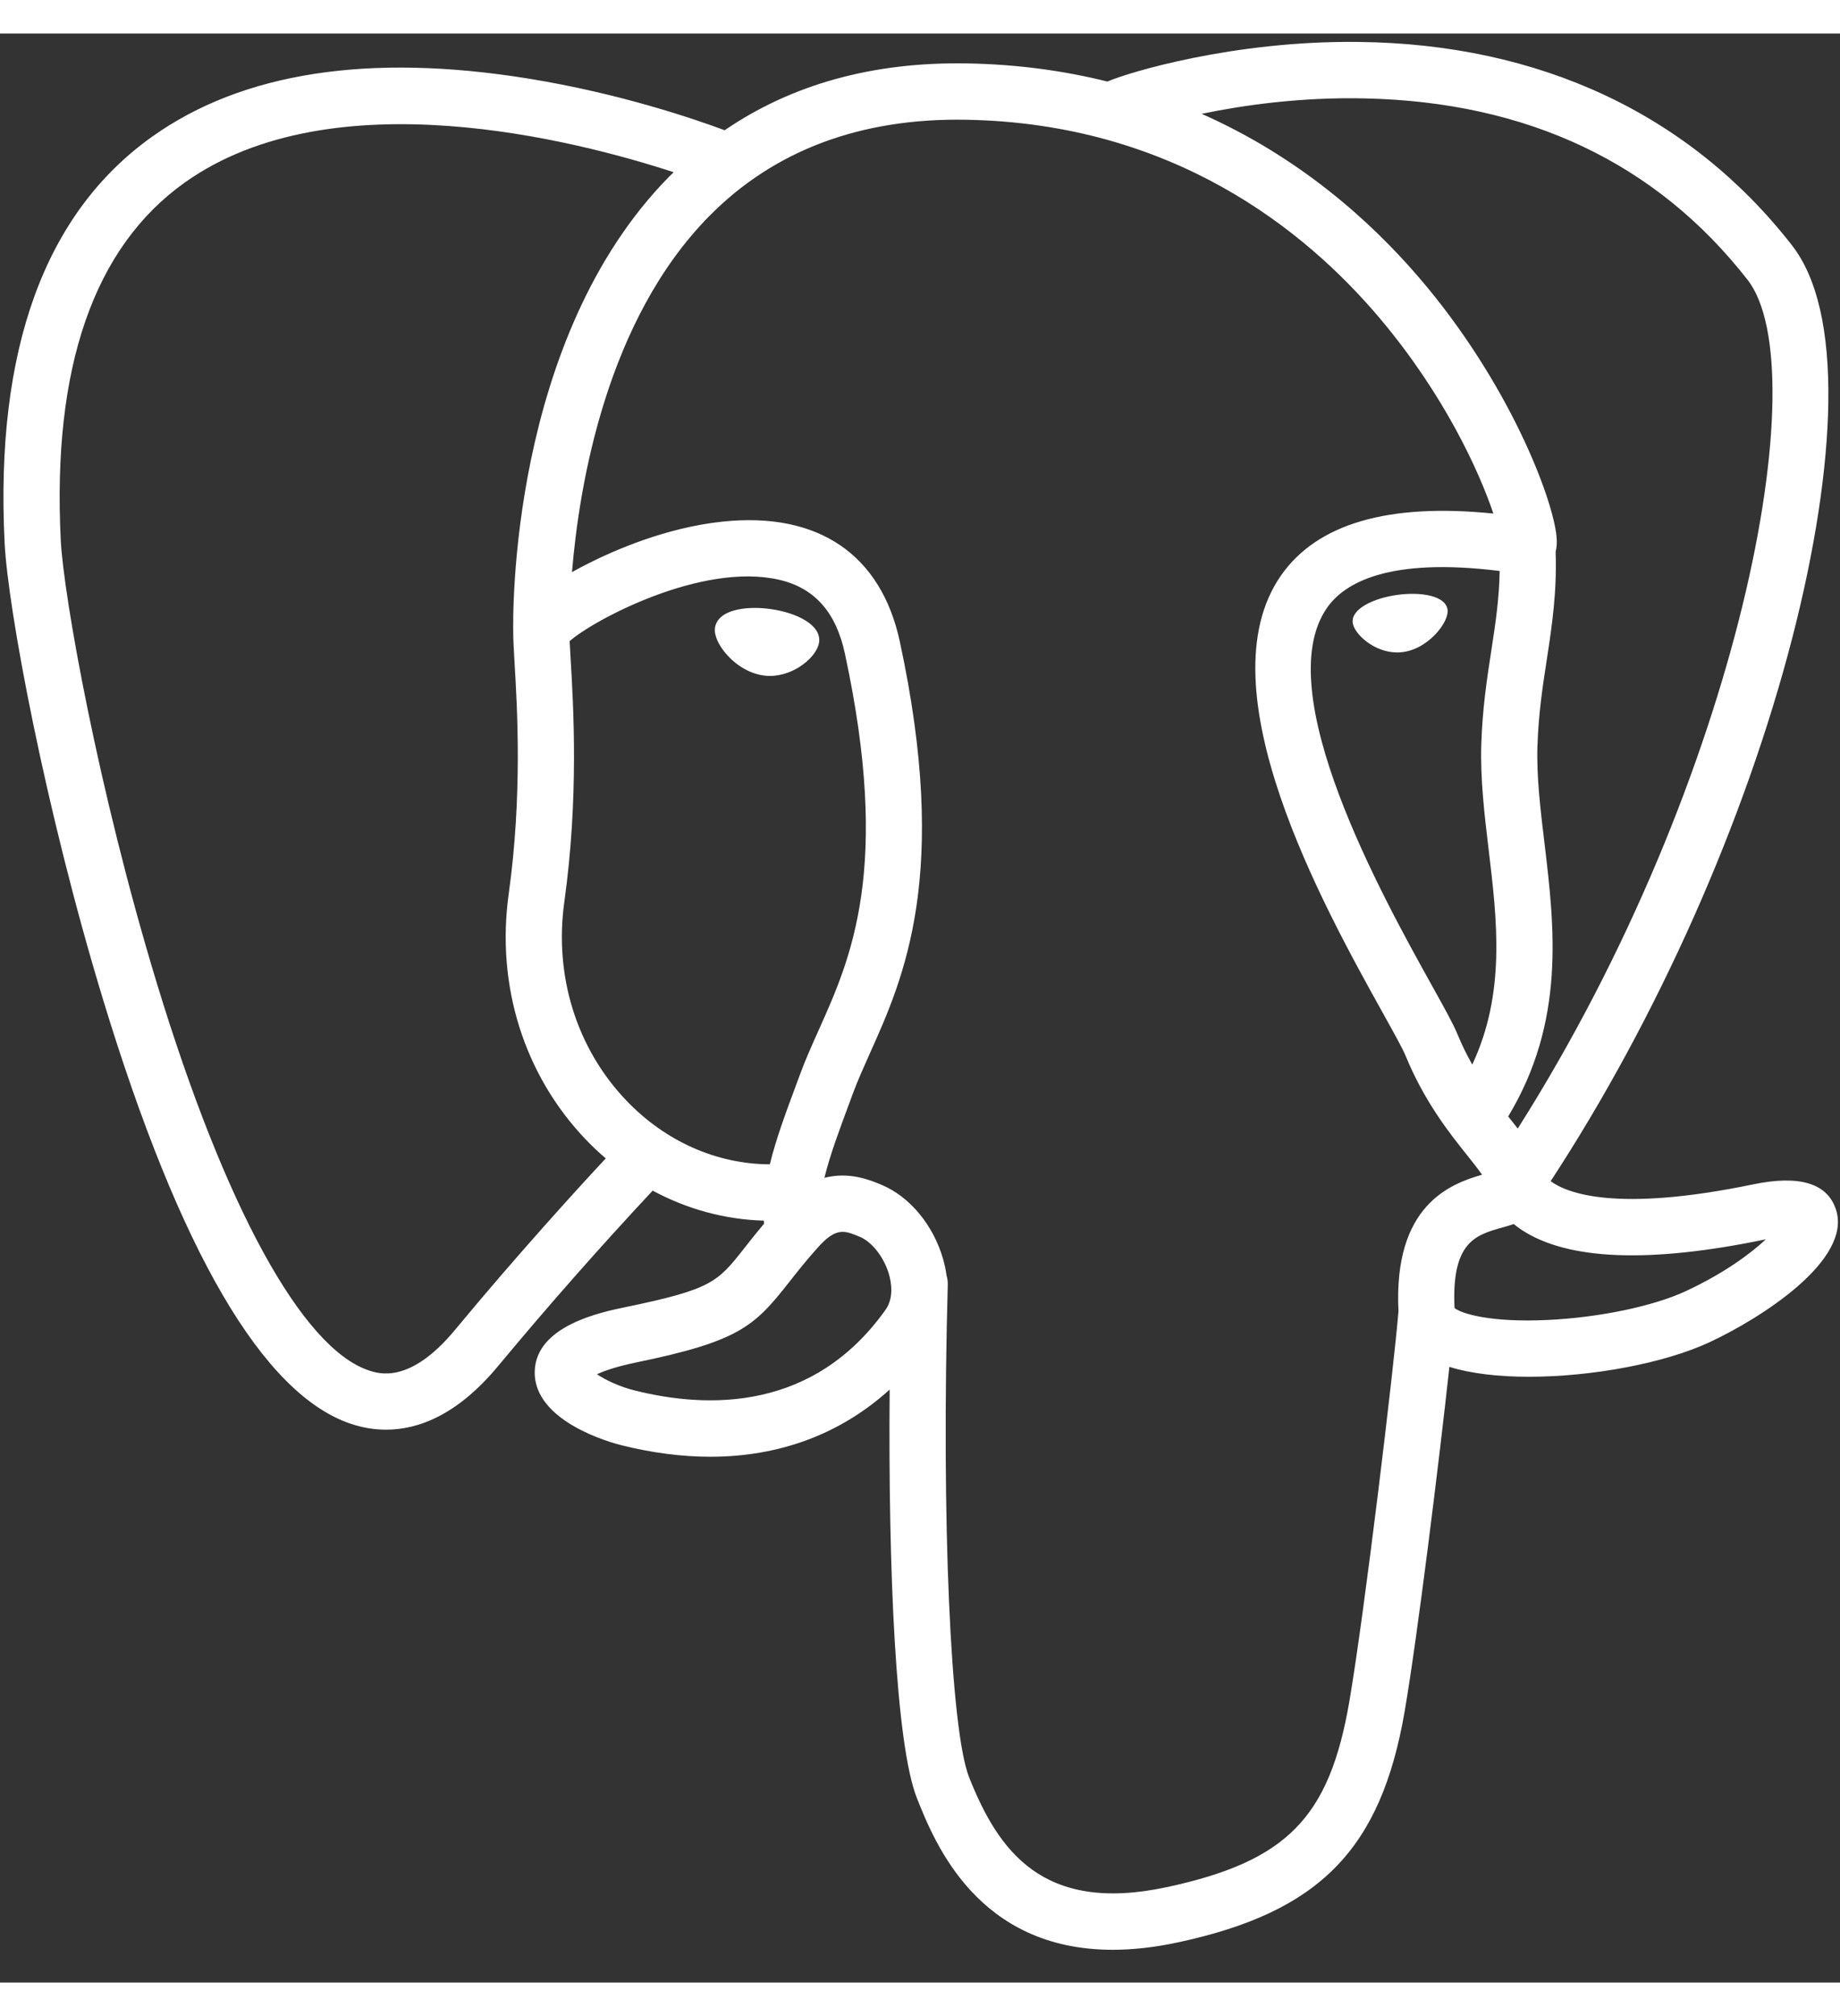 <?xml version="1.0" encoding="UTF-8"?>
<svg width="42px" height="46px" viewBox="0 0 51 54" version="1.1" xmlns="http://www.w3.org/2000/svg" xmlns:xlink="http://www.w3.org/1999/xlink">
    <rect x="0" y="0" width="51" height="54" fill="#333333" stroke="none"/>
    <!-- Generator: Sketch 44.1 (41455) - http://www.bohemiancoding.com/sketch -->
    <title>postgresql</title>
    <desc>Created with Sketch.</desc>
    <defs></defs>
    <g id="Page-1" stroke="none" stroke-width="1" fill="none" fill-rule="evenodd">
        <g id="Desktop-HD" transform="translate(-1008, -1740)" fill-rule="nonzero" fill="#FFFFFF">
            <g id="postgresql" transform="translate(1008, 1740.154)">
                <path d="M21.36,15.792 C20.793,15.713 20.281,15.786 20.021,15.983 C19.875,16.094 19.83,16.222 19.818,16.311 C19.785,16.545 19.949,16.804 20.049,16.937 C20.334,17.315 20.749,17.575 21.161,17.632 C21.22,17.641 21.28,17.645 21.338,17.645 C22.024,17.645 22.648,17.109 22.703,16.714 C22.771,16.219 22.055,15.889 21.36,15.792 M40.122,15.808 C40.068,15.42 39.379,15.309 38.726,15.4 C38.073,15.491 37.441,15.787 37.494,16.176 C37.536,16.478 38.08,16.994 38.725,16.994 C38.779,16.994 38.834,16.991 38.89,16.983 C39.32,16.923 39.636,16.649 39.786,16.491 C40.014,16.25 40.146,15.982 40.122,15.808" id="Shape"></path>
                <path d="M50.887,32.426 C50.648,31.7 49.876,31.466 48.595,31.731 C44.79,32.519 43.427,31.973 42.98,31.643 C45.937,27.125 48.37,21.664 49.683,16.569 C50.305,14.155 50.648,11.914 50.676,10.087 C50.707,8.082 50.367,6.608 49.664,5.708 C46.832,2.079 42.675,0.132 37.644,0.079 C34.184,0.04 31.262,0.928 30.695,1.177 C29.502,0.88 28.201,0.697 26.785,0.674 C24.189,0.632 21.944,1.255 20.086,2.526 C19.278,2.225 17.192,1.506 14.641,1.094 C10.23,0.382 6.725,0.922 4.224,2.699 C1.239,4.819 -0.139,8.609 0.128,13.963 C0.218,15.765 1.242,21.306 2.857,26.613 C4.983,33.599 7.295,37.553 9.727,38.366 C10.011,38.462 10.34,38.528 10.702,38.528 C11.589,38.528 12.677,38.127 13.808,36.763 C15.188,35.103 16.616,33.483 18.09,31.905 C19.046,32.419 20.096,32.707 21.17,32.736 C21.172,32.764 21.175,32.792 21.178,32.82 C20.993,33.041 20.812,33.265 20.635,33.493 C19.89,34.44 19.735,34.637 17.34,35.132 C16.658,35.273 14.848,35.647 14.821,36.919 C14.793,38.309 16.961,38.893 17.208,38.955 C18.069,39.171 18.899,39.278 19.69,39.278 C21.613,39.278 23.306,38.644 24.659,37.417 C24.617,42.373 24.823,47.256 25.417,48.743 C25.903,49.961 27.09,52.938 30.84,52.938 C31.391,52.938 31.996,52.874 32.663,52.73 C36.576,51.889 38.276,50.155 38.934,46.33 C39.285,44.287 39.889,39.406 40.173,36.788 C40.773,36.976 41.544,37.062 42.378,37.062 C44.118,37.062 46.125,36.691 47.384,36.105 C48.798,35.446 51.35,33.83 50.887,32.426 L50.887,32.426 Z M41.567,14.737 C41.554,15.51 41.448,16.211 41.335,16.944 C41.214,17.731 41.089,18.545 41.058,19.534 C41.027,20.496 41.146,21.496 41.262,22.464 C41.496,24.417 41.737,26.429 40.807,28.413 C40.652,28.139 40.514,27.855 40.394,27.564 C40.279,27.283 40.028,26.832 39.68,26.207 C38.328,23.775 35.161,18.08 36.782,15.757 C37.265,15.065 38.491,14.354 41.567,14.737 L41.567,14.737 Z M37.838,1.644 C42.346,1.744 45.913,3.435 48.438,6.67 C50.374,9.152 48.242,20.443 42.068,30.185 C42.006,30.106 41.944,30.027 41.881,29.948 L41.803,29.85 C43.398,27.208 43.086,24.595 42.809,22.277 C42.694,21.326 42.587,20.428 42.614,19.584 C42.643,18.69 42.76,17.923 42.875,17.181 C43.015,16.267 43.157,15.322 43.118,14.207 C43.147,14.09 43.159,13.952 43.144,13.788 C43.043,12.719 41.826,9.519 39.345,6.623 C37.988,5.039 36.009,3.267 33.307,2.071 C34.469,1.83 36.058,1.604 37.838,1.644 Z M12.611,35.764 C11.364,37.268 10.503,36.98 10.22,36.885 C8.375,36.268 6.234,32.358 4.347,26.158 C2.714,20.793 1.759,15.398 1.684,13.885 C1.445,9.101 2.602,5.766 5.121,3.975 C9.222,1.059 15.964,2.804 18.673,3.689 C18.634,3.728 18.593,3.764 18.555,3.803 C14.109,8.305 14.215,15.996 14.226,16.466 C14.225,16.647 14.241,16.904 14.261,17.258 C14.338,18.551 14.48,20.959 14.1,23.685 C13.746,26.219 14.525,28.699 16.236,30.489 C16.412,30.673 16.597,30.847 16.79,31.012 C16.028,31.83 14.373,33.639 12.611,35.764 Z M17.361,29.409 C15.982,27.966 15.355,25.959 15.642,23.902 C16.044,21.021 15.896,18.513 15.816,17.165 C15.805,16.977 15.795,16.811 15.789,16.681 C16.438,16.104 19.448,14.487 21.594,14.98 C22.573,15.205 23.17,15.873 23.418,17.024 C24.702,22.979 23.588,25.461 22.693,27.455 C22.509,27.866 22.334,28.255 22.185,28.656 L22.07,28.967 C21.778,29.752 21.506,30.483 21.338,31.176 C19.872,31.172 18.445,30.544 17.361,29.409 L17.361,29.409 Z M17.586,37.44 C17.158,37.333 16.773,37.146 16.547,36.992 C16.736,36.903 17.071,36.782 17.654,36.661 C20.472,36.08 20.908,35.669 21.858,34.459 C22.076,34.181 22.323,33.867 22.665,33.484 L22.666,33.483 C23.175,32.911 23.408,33.008 23.831,33.184 C24.173,33.326 24.507,33.757 24.642,34.23 C24.706,34.454 24.778,34.879 24.543,35.209 C22.557,37.997 19.664,37.961 17.586,37.44 L17.586,37.44 Z M32.336,51.203 C28.888,51.944 27.667,50.18 26.863,48.164 C26.344,46.862 26.088,40.991 26.27,34.507 C26.272,34.421 26.26,34.338 26.236,34.259 C26.215,34.104 26.183,33.951 26.14,33.801 C25.87,32.858 25.214,32.068 24.427,31.741 C24.114,31.611 23.54,31.373 22.851,31.55 C22.998,30.942 23.253,30.256 23.529,29.513 L23.645,29.2 C23.776,28.848 23.94,28.483 24.113,28.096 C25.05,26.009 26.333,23.151 24.941,16.694 C24.419,14.275 22.677,13.094 20.037,13.368 C18.454,13.533 17.006,14.173 16.284,14.54 C16.128,14.619 15.986,14.695 15.854,14.769 C16.055,12.333 16.817,7.778 19.666,4.897 C21.46,3.083 23.849,2.187 26.76,2.235 C32.495,2.329 36.173,5.281 38.248,7.74 C40.037,9.86 41.006,11.995 41.392,13.146 C38.485,12.85 36.508,13.425 35.506,14.862 C33.326,17.987 36.699,24.052 38.32,26.967 C38.617,27.502 38.874,27.963 38.955,28.159 C39.483,29.442 40.166,30.299 40.665,30.924 C40.818,31.116 40.966,31.301 41.079,31.464 C40.199,31.718 38.617,32.306 38.762,35.246 C38.645,36.72 37.819,43.625 37.399,46.065 C36.845,49.288 35.662,50.488 32.336,51.204 L32.336,51.203 Z M46.728,34.689 C45.828,35.108 44.321,35.422 42.89,35.489 C41.31,35.564 40.505,35.312 40.316,35.157 C40.227,33.325 40.907,33.134 41.626,32.931 C41.739,32.9 41.85,32.868 41.956,32.831 C42.022,32.885 42.095,32.939 42.174,32.991 C43.445,33.832 45.711,33.923 48.91,33.261 L48.945,33.254 C48.514,33.658 47.775,34.201 46.728,34.689 Z" id="Shape"></path>
            </g>
        </g>
    </g>
</svg>
